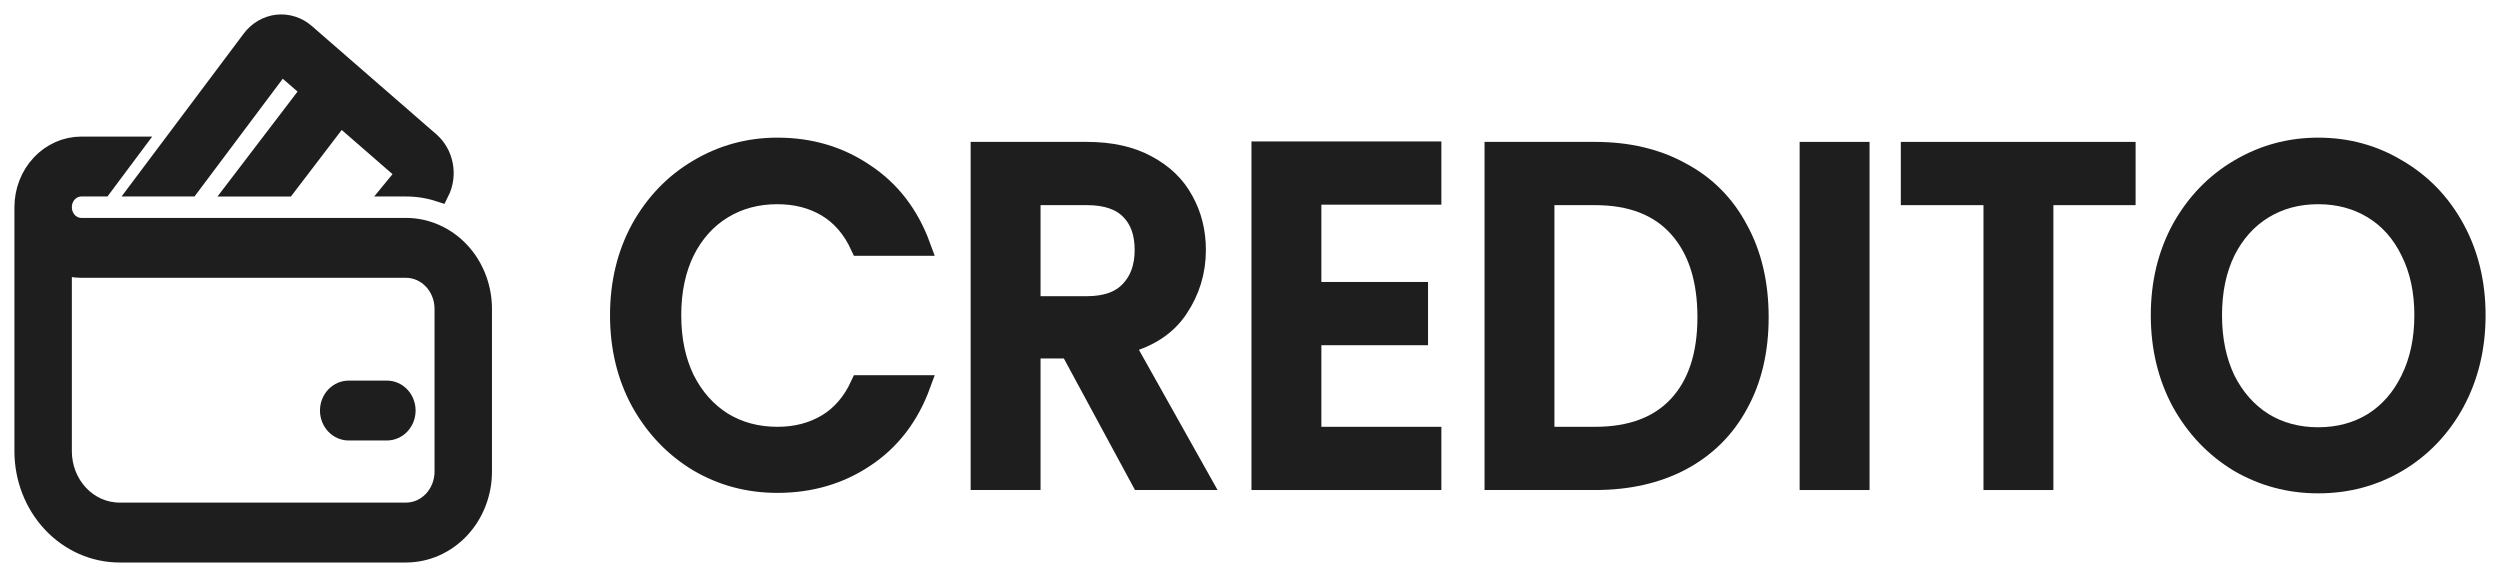 <?xml version="1.0" encoding="UTF-8" standalone="no"?><svg width='104' height='24' viewBox='0 0 104 24' fill='none' xmlns='http://www.w3.org/2000/svg'>
<mask id='path-1-outside-1_77_210' maskUnits='userSpaceOnUse' x='0' y='0' width='104' height='24' fill='black'>
<rect fill='white' width='104' height='24'/>
<path d='M25.777 13.115C25.777 11.776 26.067 10.575 26.646 9.512C27.238 8.449 28.033 7.622 29.031 7.032C30.042 6.428 31.145 6.126 32.34 6.126C33.709 6.126 34.923 6.487 35.983 7.209C37.055 7.918 37.831 8.928 38.312 10.241H35.779C35.447 9.519 34.984 8.981 34.393 8.626C33.801 8.272 33.117 8.095 32.34 8.095C31.49 8.095 30.732 8.298 30.066 8.705C29.401 9.112 28.877 9.696 28.495 10.457C28.125 11.218 27.94 12.104 27.94 13.115C27.94 14.125 28.125 15.011 28.495 15.773C28.877 16.534 29.401 17.124 30.066 17.544C30.732 17.951 31.49 18.155 32.34 18.155C33.117 18.155 33.801 17.977 34.393 17.623C34.984 17.269 35.447 16.731 35.779 16.009H38.312C37.831 17.321 37.055 18.332 35.983 19.041C34.923 19.749 33.709 20.104 32.34 20.104C31.133 20.104 30.029 19.808 29.031 19.218C28.033 18.614 27.238 17.781 26.646 16.718C26.067 15.654 25.777 14.454 25.777 13.115Z'/>
<path d='M47.454 19.985L44.495 14.513H42.887V19.985H40.779V6.303H45.217C46.203 6.303 47.035 6.487 47.712 6.854C48.403 7.222 48.914 7.714 49.247 8.331C49.592 8.948 49.765 9.637 49.765 10.398C49.765 11.29 49.518 12.104 49.025 12.839C48.544 13.561 47.799 14.053 46.788 14.316L49.968 19.985H47.454ZM42.887 12.721H45.217C46.005 12.721 46.597 12.511 46.992 12.091C47.398 11.671 47.602 11.107 47.602 10.398C47.602 9.689 47.404 9.138 47.01 8.744C46.615 8.338 46.018 8.134 45.217 8.134H42.887V12.721Z'/>
<path d='M54.569 8.114V12.13H59.006V13.961H54.569V18.155H59.561V19.985H52.461V6.284H59.561V8.114H54.569Z'/>
<path d='M66.354 6.303C67.722 6.303 68.917 6.585 69.94 7.15C70.976 7.701 71.771 8.502 72.325 9.552C72.892 10.588 73.176 11.802 73.176 13.194C73.176 14.585 72.892 15.792 72.325 16.816C71.771 17.84 70.976 18.627 69.94 19.178C68.917 19.716 67.722 19.985 66.354 19.985H62.157V6.303H66.354ZM66.354 18.155C67.857 18.155 69.01 17.721 69.811 16.855C70.612 15.989 71.013 14.768 71.013 13.194C71.013 11.605 70.612 10.365 69.811 9.473C69.01 8.58 67.857 8.134 66.354 8.134H64.264V18.155H66.354Z'/>
<path d='M77.373 6.303V19.985H75.265V6.303H77.373Z'/>
<path d='M88.441 6.303V8.134H85.021V19.985H82.913V8.134H79.474V6.303H88.441Z'/>
<path d='M96.437 20.123C95.241 20.123 94.138 19.828 93.127 19.237C92.129 18.634 91.334 17.8 90.742 16.737C90.163 15.661 89.873 14.454 89.873 13.115C89.873 11.776 90.163 10.575 90.742 9.512C91.334 8.449 92.129 7.622 93.127 7.032C94.138 6.428 95.241 6.126 96.437 6.126C97.644 6.126 98.748 6.428 99.746 7.032C100.757 7.622 101.552 8.449 102.131 9.512C102.71 10.575 103 11.776 103 13.115C103 14.454 102.71 15.661 102.131 16.737C101.552 17.8 100.757 18.634 99.746 19.237C98.748 19.828 97.644 20.123 96.437 20.123ZM96.437 18.174C97.287 18.174 98.045 17.971 98.711 17.564C99.376 17.144 99.894 16.553 100.264 15.792C100.646 15.018 100.837 14.125 100.837 13.115C100.837 12.104 100.646 11.218 100.264 10.457C99.894 9.696 99.376 9.112 98.711 8.705C98.045 8.298 97.287 8.095 96.437 8.095C95.586 8.095 94.828 8.298 94.162 8.705C93.497 9.112 92.973 9.696 92.591 10.457C92.221 11.218 92.036 12.104 92.036 13.115C92.036 14.125 92.221 15.018 92.591 15.792C92.973 16.553 93.497 17.144 94.162 17.564C94.828 17.971 95.586 18.174 96.437 18.174Z'/>
<path d='M10.46 1.636C10.591 1.461 10.754 1.315 10.938 1.208C11.122 1.101 11.325 1.033 11.534 1.009C11.743 0.986 11.954 1.007 12.155 1.071C12.357 1.134 12.544 1.24 12.707 1.382L17.89 5.889C18.175 6.137 18.37 6.482 18.442 6.866C18.515 7.25 18.46 7.649 18.287 7.995C17.834 7.848 17.362 7.773 16.889 7.774H16.412L16.885 7.198L14.156 4.825L11.904 7.775H9.856L12.924 3.755L11.701 2.691L7.891 7.774H5.857L10.46 1.636ZM14.505 16.233C14.295 16.233 14.093 16.322 13.944 16.48C13.795 16.639 13.711 16.854 13.711 17.079C13.711 17.303 13.795 17.518 13.944 17.677C14.093 17.835 14.295 17.924 14.505 17.924H16.094C16.305 17.924 16.507 17.835 16.656 17.677C16.805 17.518 16.889 17.303 16.889 17.079C16.889 16.854 16.805 16.639 16.656 16.48C16.507 16.322 16.305 16.233 16.094 16.233H14.505ZM2.589 8.619C2.589 8.395 2.673 8.18 2.822 8.021C2.971 7.863 3.173 7.774 3.383 7.774H4.27L5.533 6.082H3.383C2.751 6.082 2.145 6.349 1.698 6.825C1.251 7.301 1 7.946 1 8.619V18.77C1 19.892 1.418 20.968 2.163 21.761C2.908 22.554 3.919 23 4.972 23H16.889C17.731 23 18.54 22.643 19.136 22.009C19.732 21.374 20.066 20.514 20.066 19.616V12.849C20.066 11.952 19.732 11.091 19.136 10.456C18.54 9.822 17.731 9.465 16.889 9.465H3.383C3.173 9.465 2.971 9.376 2.822 9.218C2.673 9.059 2.589 8.844 2.589 8.619ZM2.589 18.77V11.013C2.837 11.107 3.105 11.157 3.383 11.157H16.889C17.31 11.157 17.714 11.335 18.012 11.653C18.31 11.97 18.477 12.4 18.477 12.849V19.616C18.477 20.065 18.31 20.495 18.012 20.813C17.714 21.13 17.31 21.308 16.889 21.308H4.972C4.34 21.308 3.734 21.041 3.287 20.565C2.84 20.089 2.589 19.444 2.589 18.77Z'/>
</mask>
<path d='M25.777 13.115C25.777 11.776 26.067 10.575 26.646 9.512C27.238 8.449 28.033 7.622 29.031 7.032C30.042 6.428 31.145 6.126 32.34 6.126C33.709 6.126 34.923 6.487 35.983 7.209C37.055 7.918 37.831 8.928 38.312 10.241H35.779C35.447 9.519 34.984 8.981 34.393 8.626C33.801 8.272 33.117 8.095 32.34 8.095C31.49 8.095 30.732 8.298 30.066 8.705C29.401 9.112 28.877 9.696 28.495 10.457C28.125 11.218 27.94 12.104 27.94 13.115C27.94 14.125 28.125 15.011 28.495 15.773C28.877 16.534 29.401 17.124 30.066 17.544C30.732 17.951 31.49 18.155 32.34 18.155C33.117 18.155 33.801 17.977 34.393 17.623C34.984 17.269 35.447 16.731 35.779 16.009H38.312C37.831 17.321 37.055 18.332 35.983 19.041C34.923 19.749 33.709 20.104 32.34 20.104C31.133 20.104 30.029 19.808 29.031 19.218C28.033 18.614 27.238 17.781 26.646 16.718C26.067 15.654 25.777 14.454 25.777 13.115Z' fill='#1E1E1E'/>
<path d='M47.454 19.985L44.495 14.513H42.887V19.985H40.779V6.303H45.217C46.203 6.303 47.035 6.487 47.712 6.854C48.403 7.222 48.914 7.714 49.247 8.331C49.592 8.948 49.765 9.637 49.765 10.398C49.765 11.29 49.518 12.104 49.025 12.839C48.544 13.561 47.799 14.053 46.788 14.316L49.968 19.985H47.454ZM42.887 12.721H45.217C46.005 12.721 46.597 12.511 46.992 12.091C47.398 11.671 47.602 11.107 47.602 10.398C47.602 9.689 47.404 9.138 47.01 8.744C46.615 8.338 46.018 8.134 45.217 8.134H42.887V12.721Z' fill='#1E1E1E'/>
<path d='M54.569 8.114V12.13H59.006V13.961H54.569V18.155H59.561V19.985H52.461V6.284H59.561V8.114H54.569Z' fill='#1E1E1E'/>
<path d='M66.354 6.303C67.722 6.303 68.917 6.585 69.94 7.15C70.976 7.701 71.771 8.502 72.325 9.552C72.892 10.588 73.176 11.802 73.176 13.194C73.176 14.585 72.892 15.792 72.325 16.816C71.771 17.84 70.976 18.627 69.94 19.178C68.917 19.716 67.722 19.985 66.354 19.985H62.157V6.303H66.354ZM66.354 18.155C67.857 18.155 69.01 17.721 69.811 16.855C70.612 15.989 71.013 14.768 71.013 13.194C71.013 11.605 70.612 10.365 69.811 9.473C69.01 8.58 67.857 8.134 66.354 8.134H64.264V18.155H66.354Z' fill='#1E1E1E'/>
<path d='M77.373 6.303V19.985H75.265V6.303H77.373Z' fill='#1E1E1E'/>
<path d='M88.441 6.303V8.134H85.021V19.985H82.913V8.134H79.474V6.303H88.441Z' fill='#1E1E1E'/>
<path d='M96.437 20.123C95.241 20.123 94.138 19.828 93.127 19.237C92.129 18.634 91.334 17.8 90.742 16.737C90.163 15.661 89.873 14.454 89.873 13.115C89.873 11.776 90.163 10.575 90.742 9.512C91.334 8.449 92.129 7.622 93.127 7.032C94.138 6.428 95.241 6.126 96.437 6.126C97.644 6.126 98.748 6.428 99.746 7.032C100.757 7.622 101.552 8.449 102.131 9.512C102.71 10.575 103 11.776 103 13.115C103 14.454 102.71 15.661 102.131 16.737C101.552 17.8 100.757 18.634 99.746 19.237C98.748 19.828 97.644 20.123 96.437 20.123ZM96.437 18.174C97.287 18.174 98.045 17.971 98.711 17.564C99.376 17.144 99.894 16.553 100.264 15.792C100.646 15.018 100.837 14.125 100.837 13.115C100.837 12.104 100.646 11.218 100.264 10.457C99.894 9.696 99.376 9.112 98.711 8.705C98.045 8.298 97.287 8.095 96.437 8.095C95.586 8.095 94.828 8.298 94.162 8.705C93.497 9.112 92.973 9.696 92.591 10.457C92.221 11.218 92.036 12.104 92.036 13.115C92.036 14.125 92.221 15.018 92.591 15.792C92.973 16.553 93.497 17.144 94.162 17.564C94.828 17.971 95.586 18.174 96.437 18.174Z' fill='#1E1E1E'/>
<path d='M10.46 1.636C10.591 1.461 10.754 1.315 10.938 1.208C11.122 1.101 11.325 1.033 11.534 1.009C11.743 0.986 11.954 1.007 12.155 1.071C12.357 1.134 12.544 1.24 12.707 1.382L17.89 5.889C18.175 6.137 18.37 6.482 18.442 6.866C18.515 7.25 18.46 7.649 18.287 7.995C17.834 7.848 17.362 7.773 16.889 7.774H16.412L16.885 7.198L14.156 4.825L11.904 7.775H9.856L12.924 3.755L11.701 2.691L7.891 7.774H5.857L10.46 1.636ZM14.505 16.233C14.295 16.233 14.093 16.322 13.944 16.48C13.795 16.639 13.711 16.854 13.711 17.079C13.711 17.303 13.795 17.518 13.944 17.677C14.093 17.835 14.295 17.924 14.505 17.924H16.094C16.305 17.924 16.507 17.835 16.656 17.677C16.805 17.518 16.889 17.303 16.889 17.079C16.889 16.854 16.805 16.639 16.656 16.48C16.507 16.322 16.305 16.233 16.094 16.233H14.505ZM2.589 8.619C2.589 8.395 2.673 8.18 2.822 8.021C2.971 7.863 3.173 7.774 3.383 7.774H4.27L5.533 6.082H3.383C2.751 6.082 2.145 6.349 1.698 6.825C1.251 7.301 1 7.946 1 8.619V18.77C1 19.892 1.418 20.968 2.163 21.761C2.908 22.554 3.919 23 4.972 23H16.889C17.731 23 18.54 22.643 19.136 22.009C19.732 21.374 20.066 20.514 20.066 19.616V12.849C20.066 11.952 19.732 11.091 19.136 10.456C18.54 9.822 17.731 9.465 16.889 9.465H3.383C3.173 9.465 2.971 9.376 2.822 9.218C2.673 9.059 2.589 8.844 2.589 8.619ZM2.589 18.77V11.013C2.837 11.107 3.105 11.157 3.383 11.157H16.889C17.31 11.157 17.714 11.335 18.012 11.653C18.31 11.97 18.477 12.4 18.477 12.849V19.616C18.477 20.065 18.31 20.495 18.012 20.813C17.714 21.13 17.31 21.308 16.889 21.308H4.972C4.34 21.308 3.734 21.041 3.287 20.565C2.84 20.089 2.589 19.444 2.589 18.77Z' fill='#1E1E1E'/>
<path d='M25.777 13.115C25.777 11.776 26.067 10.575 26.646 9.512C27.238 8.449 28.033 7.622 29.031 7.032C30.042 6.428 31.145 6.126 32.34 6.126C33.709 6.126 34.923 6.487 35.983 7.209C37.055 7.918 37.831 8.928 38.312 10.241H35.779C35.447 9.519 34.984 8.981 34.393 8.626C33.801 8.272 33.117 8.095 32.34 8.095C31.49 8.095 30.732 8.298 30.066 8.705C29.401 9.112 28.877 9.696 28.495 10.457C28.125 11.218 27.94 12.104 27.94 13.115C27.94 14.125 28.125 15.011 28.495 15.773C28.877 16.534 29.401 17.124 30.066 17.544C30.732 17.951 31.49 18.155 32.34 18.155C33.117 18.155 33.801 17.977 34.393 17.623C34.984 17.269 35.447 16.731 35.779 16.009H38.312C37.831 17.321 37.055 18.332 35.983 19.041C34.923 19.749 33.709 20.104 32.34 20.104C31.133 20.104 30.029 19.808 29.031 19.218C28.033 18.614 27.238 17.781 26.646 16.718C26.067 15.654 25.777 14.454 25.777 13.115Z' stroke='#1E1E1E' stroke-width='0.8' mask='url(#path-1-outside-1_77_210)'/>
<path d='M47.454 19.985L44.495 14.513H42.887V19.985H40.779V6.303H45.217C46.203 6.303 47.035 6.487 47.712 6.854C48.403 7.222 48.914 7.714 49.247 8.331C49.592 8.948 49.765 9.637 49.765 10.398C49.765 11.29 49.518 12.104 49.025 12.839C48.544 13.561 47.799 14.053 46.788 14.316L49.968 19.985H47.454ZM42.887 12.721H45.217C46.005 12.721 46.597 12.511 46.992 12.091C47.398 11.671 47.602 11.107 47.602 10.398C47.602 9.689 47.404 9.138 47.01 8.744C46.615 8.338 46.018 8.134 45.217 8.134H42.887V12.721Z' stroke='#1E1E1E' stroke-width='0.8' mask='url(#path-1-outside-1_77_210)'/>
<path d='M54.569 8.114V12.13H59.006V13.961H54.569V18.155H59.561V19.985H52.461V6.284H59.561V8.114H54.569Z' stroke='#1E1E1E' stroke-width='0.8' mask='url(#path-1-outside-1_77_210)'/>
<path d='M66.354 6.303C67.722 6.303 68.917 6.585 69.94 7.15C70.976 7.701 71.771 8.502 72.325 9.552C72.892 10.588 73.176 11.802 73.176 13.194C73.176 14.585 72.892 15.792 72.325 16.816C71.771 17.84 70.976 18.627 69.94 19.178C68.917 19.716 67.722 19.985 66.354 19.985H62.157V6.303H66.354ZM66.354 18.155C67.857 18.155 69.01 17.721 69.811 16.855C70.612 15.989 71.013 14.768 71.013 13.194C71.013 11.605 70.612 10.365 69.811 9.473C69.01 8.58 67.857 8.134 66.354 8.134H64.264V18.155H66.354Z' stroke='#1E1E1E' stroke-width='0.8' mask='url(#path-1-outside-1_77_210)'/>
<path d='M77.373 6.303V19.985H75.265V6.303H77.373Z' stroke='#1E1E1E' stroke-width='0.8' mask='url(#path-1-outside-1_77_210)'/>
<path d='M88.441 6.303V8.134H85.021V19.985H82.913V8.134H79.474V6.303H88.441Z' stroke='#1E1E1E' stroke-width='0.8' mask='url(#path-1-outside-1_77_210)'/>
<path d='M96.437 20.123C95.241 20.123 94.138 19.828 93.127 19.237C92.129 18.634 91.334 17.8 90.742 16.737C90.163 15.661 89.873 14.454 89.873 13.115C89.873 11.776 90.163 10.575 90.742 9.512C91.334 8.449 92.129 7.622 93.127 7.032C94.138 6.428 95.241 6.126 96.437 6.126C97.644 6.126 98.748 6.428 99.746 7.032C100.757 7.622 101.552 8.449 102.131 9.512C102.71 10.575 103 11.776 103 13.115C103 14.454 102.71 15.661 102.131 16.737C101.552 17.8 100.757 18.634 99.746 19.237C98.748 19.828 97.644 20.123 96.437 20.123ZM96.437 18.174C97.287 18.174 98.045 17.971 98.711 17.564C99.376 17.144 99.894 16.553 100.264 15.792C100.646 15.018 100.837 14.125 100.837 13.115C100.837 12.104 100.646 11.218 100.264 10.457C99.894 9.696 99.376 9.112 98.711 8.705C98.045 8.298 97.287 8.095 96.437 8.095C95.586 8.095 94.828 8.298 94.162 8.705C93.497 9.112 92.973 9.696 92.591 10.457C92.221 11.218 92.036 12.104 92.036 13.115C92.036 14.125 92.221 15.018 92.591 15.792C92.973 16.553 93.497 17.144 94.162 17.564C94.828 17.971 95.586 18.174 96.437 18.174Z' stroke='#1E1E1E' stroke-width='0.8' mask='url(#path-1-outside-1_77_210)'/>
<path d='M10.46 1.636C10.591 1.461 10.754 1.315 10.938 1.208C11.122 1.101 11.325 1.033 11.534 1.009C11.743 0.986 11.954 1.007 12.155 1.071C12.357 1.134 12.544 1.24 12.707 1.382L17.89 5.889C18.175 6.137 18.37 6.482 18.442 6.866C18.515 7.25 18.46 7.649 18.287 7.995C17.834 7.848 17.362 7.773 16.889 7.774H16.412L16.885 7.198L14.156 4.825L11.904 7.775H9.856L12.924 3.755L11.701 2.691L7.891 7.774H5.857L10.46 1.636ZM14.505 16.233C14.295 16.233 14.093 16.322 13.944 16.48C13.795 16.639 13.711 16.854 13.711 17.079C13.711 17.303 13.795 17.518 13.944 17.677C14.093 17.835 14.295 17.924 14.505 17.924H16.094C16.305 17.924 16.507 17.835 16.656 17.677C16.805 17.518 16.889 17.303 16.889 17.079C16.889 16.854 16.805 16.639 16.656 16.48C16.507 16.322 16.305 16.233 16.094 16.233H14.505ZM2.589 8.619C2.589 8.395 2.673 8.18 2.822 8.021C2.971 7.863 3.173 7.774 3.383 7.774H4.27L5.533 6.082H3.383C2.751 6.082 2.145 6.349 1.698 6.825C1.251 7.301 1 7.946 1 8.619V18.77C1 19.892 1.418 20.968 2.163 21.761C2.908 22.554 3.919 23 4.972 23H16.889C17.731 23 18.54 22.643 19.136 22.009C19.732 21.374 20.066 20.514 20.066 19.616V12.849C20.066 11.952 19.732 11.091 19.136 10.456C18.54 9.822 17.731 9.465 16.889 9.465H3.383C3.173 9.465 2.971 9.376 2.822 9.218C2.673 9.059 2.589 8.844 2.589 8.619ZM2.589 18.77V11.013C2.837 11.107 3.105 11.157 3.383 11.157H16.889C17.31 11.157 17.714 11.335 18.012 11.653C18.31 11.97 18.477 12.4 18.477 12.849V19.616C18.477 20.065 18.31 20.495 18.012 20.813C17.714 21.13 17.31 21.308 16.889 21.308H4.972C4.34 21.308 3.734 21.041 3.287 20.565C2.84 20.089 2.589 19.444 2.589 18.77Z' stroke='#1E1E1E' stroke-width='0.8' mask='url(#path-1-outside-1_77_210)'/>
</svg>
